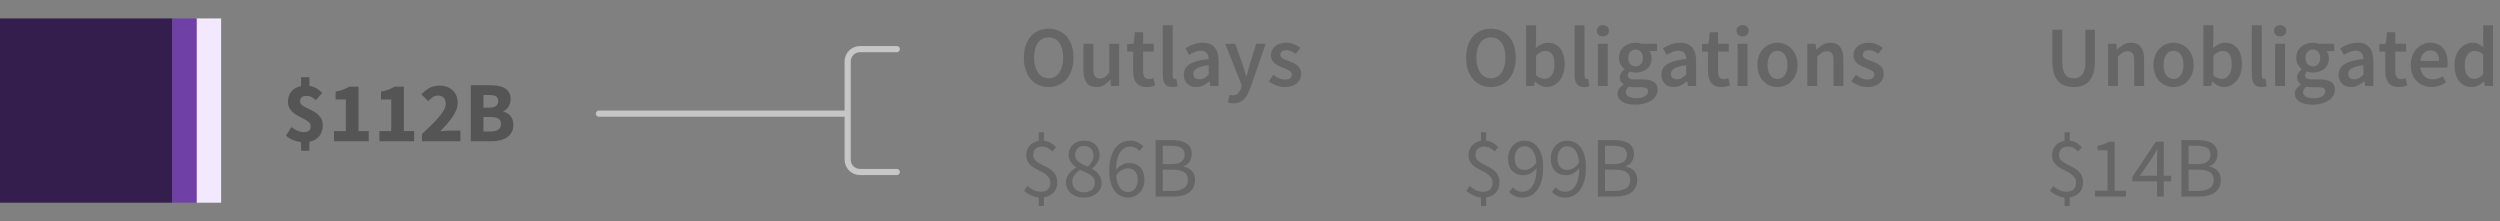 <?xml version="1.0" encoding="UTF-8"?>
<svg width="407px" height="36px" viewBox="0 0 407 36" version="1.1" xmlns="http://www.w3.org/2000/svg" xmlns:xlink="http://www.w3.org/1999/xlink">
    <rect x="0" y="0" width="407" height="36" fill="#808080" stroke="none"/>
    <title>08. desktop - phase 3.5 general</title>
    <g id="SVG" stroke="none" stroke-width="1" fill="none" fill-rule="evenodd">
        <g id="Viz-3---Desktop-Copy" transform="translate(-279, -1595)">
            <g id="08.-desktop---phase-3.5-general" transform="translate(279, 1595)">
                <path d="M170.718,14.168 C171.315,14.168 171.861,14.058 172.356,13.839 C172.851,13.62 173.278,13.302 173.637,12.887 C173.996,12.472 174.274,11.97 174.47,11.382 C174.666,10.794 174.764,10.127 174.764,9.38 C174.764,8.643 174.666,7.982 174.47,7.399 C174.274,6.816 173.996,6.323 173.637,5.922 C173.278,5.521 172.851,5.213 172.356,4.998 C171.861,4.783 171.315,4.676 170.718,4.676 C170.121,4.676 169.575,4.783 169.08,4.998 C168.585,5.213 168.161,5.521 167.806,5.922 C167.451,6.323 167.176,6.816 166.98,7.399 C166.784,7.982 166.686,8.643 166.686,9.38 C166.686,10.127 166.784,10.794 166.98,11.382 C167.176,11.97 167.451,12.472 167.806,12.887 C168.161,13.302 168.585,13.62 169.08,13.839 C169.575,14.058 170.121,14.168 170.718,14.168 Z M170.718,12.754 C170.354,12.754 170.027,12.675 169.738,12.516 C169.449,12.357 169.201,12.131 168.996,11.837 C168.791,11.543 168.632,11.188 168.52,10.773 C168.408,10.358 168.352,9.893 168.352,9.38 C168.352,8.353 168.564,7.548 168.989,6.965 C169.414,6.382 169.99,6.09 170.718,6.09 C171.446,6.09 172.022,6.382 172.447,6.965 C172.872,7.548 173.084,8.353 173.084,9.38 C173.084,9.893 173.028,10.358 172.916,10.773 C172.804,11.188 172.645,11.543 172.44,11.837 C172.235,12.131 171.987,12.357 171.698,12.516 C171.409,12.675 171.082,12.754 170.718,12.754 Z M178.502,14.168 C178.978,14.168 179.391,14.061 179.741,13.846 C180.091,13.631 180.415,13.347 180.714,12.992 L180.714,12.992 L180.756,12.992 L180.882,14 L182.198,14 L182.198,7.126 L180.588,7.126 L180.588,11.83 C180.327,12.166 180.082,12.409 179.853,12.558 C179.624,12.707 179.361,12.782 179.062,12.782 C178.689,12.782 178.418,12.665 178.25,12.432 C178.082,12.199 177.998,11.797 177.998,11.228 L177.998,11.228 L177.998,7.126 L176.388,7.126 L176.388,11.438 C176.388,12.315 176.556,12.99 176.892,13.461 C177.228,13.932 177.765,14.168 178.502,14.168 Z M186.664,14.168 C186.935,14.168 187.189,14.142 187.427,14.091 C187.665,14.04 187.877,13.981 188.064,13.916 L188.064,13.916 L187.784,12.726 C187.681,12.773 187.567,12.81 187.441,12.838 C187.315,12.866 187.191,12.88 187.07,12.88 C186.426,12.88 186.104,12.479 186.104,11.676 L186.104,11.676 L186.104,8.4 L187.854,8.4 L187.854,7.126 L186.104,7.126 L186.104,5.25 L184.76,5.25 L184.564,7.126 L183.5,7.196 L183.5,8.4 L184.48,8.4 L184.48,11.676 C184.48,12.049 184.52,12.388 184.599,12.691 C184.678,12.994 184.804,13.256 184.977,13.475 C185.15,13.694 185.374,13.865 185.649,13.986 C185.924,14.107 186.263,14.168 186.664,14.168 Z M190.864,14.168 C191.219,14.168 191.503,14.121 191.718,14.028 L191.718,14.028 L191.508,12.824 C191.443,12.843 191.394,12.852 191.361,12.852 L191.361,12.852 L191.256,12.852 C191.172,12.852 191.093,12.812 191.018,12.733 C190.943,12.654 190.906,12.516 190.906,12.32 L190.906,12.32 L190.906,4.116 L189.296,4.116 L189.296,12.236 C189.296,12.833 189.413,13.305 189.646,13.65 C189.879,13.995 190.285,14.168 190.864,14.168 Z M194.756,14.168 C195.167,14.168 195.547,14.079 195.897,13.902 C196.247,13.725 196.576,13.505 196.884,13.244 L196.884,13.244 L196.94,13.244 L197.052,14 L198.382,14 L198.382,9.926 C198.382,8.965 198.17,8.23 197.745,7.721 C197.32,7.212 196.679,6.958 195.82,6.958 C195.269,6.958 194.756,7.047 194.28,7.224 C193.804,7.401 193.375,7.611 192.992,7.854 L192.992,7.854 L193.58,8.932 C193.888,8.745 194.203,8.587 194.525,8.456 C194.847,8.325 195.176,8.26 195.512,8.26 C195.745,8.26 195.941,8.295 196.1,8.365 C196.259,8.435 196.387,8.533 196.485,8.659 C196.583,8.785 196.653,8.93 196.695,9.093 C196.737,9.256 196.763,9.427 196.772,9.604 C196.063,9.679 195.454,9.786 194.945,9.926 C194.436,10.066 194.016,10.239 193.685,10.444 C193.354,10.649 193.111,10.894 192.957,11.179 C192.803,11.464 192.726,11.788 192.726,12.152 C192.726,12.759 192.913,13.246 193.286,13.615 C193.659,13.984 194.149,14.168 194.756,14.168 Z M195.274,12.908 C194.985,12.908 194.747,12.838 194.56,12.698 C194.373,12.558 194.28,12.334 194.28,12.026 C194.28,11.858 194.322,11.699 194.406,11.55 C194.49,11.401 194.63,11.268 194.826,11.151 C195.022,11.034 195.279,10.929 195.596,10.836 C195.913,10.743 196.305,10.668 196.772,10.612 L196.772,10.612 L196.772,12.152 C196.511,12.395 196.266,12.581 196.037,12.712 C195.808,12.843 195.554,12.908 195.274,12.908 Z M200.776,16.828 C201.149,16.828 201.478,16.77 201.763,16.653 C202.048,16.536 202.3,16.368 202.519,16.149 C202.738,15.93 202.932,15.666 203.1,15.358 C203.268,15.05 203.422,14.7 203.562,14.308 L203.562,14.308 L206.054,7.126 L204.5,7.126 L203.464,10.5 C203.38,10.808 203.294,11.128 203.205,11.459 C203.116,11.79 203.03,12.115 202.946,12.432 L202.946,12.432 L202.89,12.432 C202.787,12.105 202.687,11.776 202.589,11.445 C202.491,11.114 202.391,10.799 202.288,10.5 L202.288,10.5 L201.098,7.126 L199.46,7.126 L202.162,13.916 L202.036,14.35 C201.924,14.695 201.758,14.978 201.539,15.197 C201.32,15.416 201.028,15.526 200.664,15.526 C200.58,15.526 200.494,15.514 200.405,15.491 C200.316,15.468 200.239,15.447 200.174,15.428 L200.174,15.428 L199.88,16.688 C200.011,16.735 200.146,16.77 200.286,16.793 C200.426,16.816 200.589,16.828 200.776,16.828 Z M209.162,14.168 C209.591,14.168 209.974,14.112 210.31,14 C210.646,13.888 210.926,13.736 211.15,13.545 C211.374,13.354 211.544,13.13 211.661,12.873 C211.778,12.616 211.836,12.339 211.836,12.04 C211.836,11.723 211.778,11.45 211.661,11.221 C211.544,10.992 211.39,10.799 211.199,10.64 C211.008,10.481 210.795,10.348 210.562,10.241 C210.329,10.134 210.095,10.038 209.862,9.954 C209.675,9.889 209.496,9.823 209.323,9.758 C209.15,9.693 208.999,9.623 208.868,9.548 C208.737,9.473 208.632,9.387 208.553,9.289 C208.474,9.191 208.434,9.072 208.434,8.932 C208.434,8.717 208.516,8.538 208.679,8.393 C208.842,8.248 209.097,8.176 209.442,8.176 C209.713,8.176 209.972,8.23 210.219,8.337 C210.466,8.444 210.711,8.587 210.954,8.764 L210.954,8.764 L211.696,7.784 C211.416,7.569 211.085,7.378 210.702,7.21 C210.319,7.042 209.89,6.958 209.414,6.958 C208.639,6.958 208.028,7.149 207.58,7.532 C207.132,7.915 206.908,8.409 206.908,9.016 C206.908,9.305 206.966,9.555 207.083,9.765 C207.2,9.975 207.349,10.159 207.531,10.318 C207.713,10.477 207.921,10.612 208.154,10.724 C208.387,10.836 208.616,10.934 208.84,11.018 C209.017,11.093 209.195,11.165 209.372,11.235 C209.549,11.305 209.708,11.382 209.848,11.466 C209.988,11.55 210.1,11.646 210.184,11.753 C210.268,11.86 210.31,11.984 210.31,12.124 C210.31,12.367 210.221,12.565 210.044,12.719 C209.867,12.873 209.591,12.95 209.218,12.95 C208.863,12.95 208.534,12.882 208.231,12.747 C207.928,12.612 207.622,12.423 207.314,12.18 L207.314,12.18 L206.558,13.216 C206.894,13.487 207.293,13.713 207.755,13.895 C208.217,14.077 208.686,14.168 209.162,14.168 Z M169.948,33.54 L169.948,32.126 C170.62,32.033 171.15,31.771 171.537,31.342 C171.924,30.913 172.118,30.362 172.118,29.69 C172.118,29.186 172.022,28.773 171.831,28.451 C171.64,28.129 171.399,27.858 171.11,27.639 C170.821,27.42 170.506,27.233 170.165,27.079 C169.824,26.925 169.509,26.766 169.22,26.603 C168.931,26.44 168.69,26.251 168.499,26.036 C168.308,25.821 168.212,25.546 168.212,25.21 C168.212,24.799 168.338,24.473 168.59,24.23 C168.842,23.987 169.183,23.866 169.612,23.866 C169.995,23.866 170.31,23.936 170.557,24.076 C170.804,24.216 171.059,24.412 171.32,24.664 L171.32,24.664 L171.936,23.978 C171.684,23.707 171.402,23.474 171.089,23.278 C170.776,23.082 170.396,22.961 169.948,22.914 L169.948,22.914 L169.948,21.528 L169.108,21.528 L169.108,22.942 C168.492,23.035 168,23.29 167.631,23.705 C167.262,24.12 167.078,24.641 167.078,25.266 C167.078,25.723 167.174,26.099 167.365,26.393 C167.556,26.687 167.797,26.937 168.086,27.142 C168.375,27.347 168.69,27.529 169.031,27.688 C169.372,27.847 169.687,28.017 169.976,28.199 C170.265,28.381 170.506,28.596 170.697,28.843 C170.888,29.09 170.984,29.401 170.984,29.774 C170.984,30.213 170.856,30.563 170.599,30.824 C170.342,31.085 169.953,31.216 169.43,31.216 C169.001,31.216 168.606,31.125 168.247,30.943 C167.888,30.761 167.559,30.539 167.26,30.278 L167.26,30.278 L166.728,31.076 C167.027,31.347 167.386,31.582 167.806,31.783 C168.226,31.984 168.66,32.107 169.108,32.154 L169.108,32.154 L169.108,33.54 L169.948,33.54 Z M176.458,32.168 C176.887,32.168 177.279,32.107 177.634,31.986 C177.989,31.865 178.292,31.697 178.544,31.482 C178.796,31.267 178.992,31.015 179.132,30.726 C179.272,30.437 179.342,30.124 179.342,29.788 C179.342,29.489 179.298,29.223 179.209,28.99 C179.12,28.757 179.004,28.549 178.859,28.367 C178.714,28.185 178.549,28.022 178.362,27.877 C178.175,27.732 177.984,27.604 177.788,27.492 L177.788,27.492 L177.788,27.436 C177.928,27.333 178.07,27.207 178.215,27.058 C178.36,26.909 178.49,26.741 178.607,26.554 C178.724,26.367 178.822,26.167 178.901,25.952 C178.98,25.737 179.02,25.513 179.02,25.28 C179.02,24.935 178.962,24.615 178.845,24.321 C178.728,24.027 178.56,23.775 178.341,23.565 C178.122,23.355 177.858,23.192 177.55,23.075 C177.242,22.958 176.892,22.9 176.5,22.9 C176.136,22.9 175.8,22.956 175.492,23.068 C175.184,23.18 174.918,23.336 174.694,23.537 C174.47,23.738 174.293,23.978 174.162,24.258 C174.031,24.538 173.966,24.851 173.966,25.196 C173.966,25.672 174.092,26.076 174.344,26.407 C174.596,26.738 174.885,27.021 175.212,27.254 L175.212,27.254 L175.212,27.31 C174.997,27.422 174.79,27.555 174.589,27.709 C174.388,27.863 174.211,28.04 174.057,28.241 C173.903,28.442 173.777,28.666 173.679,28.913 C173.581,29.16 173.532,29.429 173.532,29.718 C173.532,30.073 173.607,30.399 173.756,30.698 C173.905,30.997 174.108,31.256 174.365,31.475 C174.622,31.694 174.93,31.865 175.289,31.986 C175.648,32.107 176.038,32.168 176.458,32.168 Z M177.088,27.128 C176.817,27.025 176.558,26.916 176.311,26.799 C176.064,26.682 175.844,26.549 175.653,26.4 C175.462,26.251 175.31,26.08 175.198,25.889 C175.086,25.698 175.03,25.467 175.03,25.196 C175.03,24.757 175.165,24.407 175.436,24.146 C175.707,23.885 176.052,23.754 176.472,23.754 C176.967,23.754 177.349,23.906 177.62,24.209 C177.891,24.512 178.026,24.888 178.026,25.336 C178.026,25.663 177.944,25.975 177.781,26.274 C177.618,26.573 177.387,26.857 177.088,27.128 Z M176.486,31.314 C176.215,31.314 175.963,31.272 175.73,31.188 C175.497,31.104 175.294,30.985 175.121,30.831 C174.948,30.677 174.813,30.497 174.715,30.292 C174.617,30.087 174.568,29.858 174.568,29.606 C174.568,29.195 174.687,28.829 174.925,28.507 C175.163,28.185 175.459,27.903 175.814,27.66 C176.131,27.791 176.437,27.919 176.731,28.045 C177.025,28.171 177.284,28.311 177.508,28.465 C177.732,28.619 177.909,28.799 178.04,29.004 C178.171,29.209 178.236,29.457 178.236,29.746 C178.236,30.213 178.075,30.591 177.753,30.88 C177.431,31.169 177.009,31.314 176.486,31.314 Z M183.668,32.168 C184.032,32.168 184.373,32.098 184.69,31.958 C185.007,31.818 185.287,31.622 185.53,31.37 C185.773,31.118 185.964,30.817 186.104,30.467 C186.244,30.117 186.314,29.727 186.314,29.298 C186.314,28.374 186.083,27.683 185.621,27.226 C185.159,26.769 184.541,26.54 183.766,26.54 C183.402,26.54 183.033,26.64 182.66,26.841 C182.287,27.042 181.96,27.315 181.68,27.66 C181.689,26.951 181.759,26.356 181.89,25.875 C182.021,25.394 182.193,25.005 182.408,24.706 C182.623,24.407 182.87,24.193 183.15,24.062 C183.43,23.931 183.724,23.866 184.032,23.866 C184.312,23.866 184.58,23.929 184.837,24.055 C185.094,24.181 185.315,24.351 185.502,24.566 L185.502,24.566 L186.146,23.852 C185.894,23.581 185.593,23.355 185.243,23.173 C184.893,22.991 184.475,22.9 183.99,22.9 C183.542,22.9 183.115,22.991 182.709,23.173 C182.303,23.355 181.941,23.644 181.624,24.041 C181.307,24.438 181.055,24.951 180.868,25.581 C180.681,26.211 180.588,26.974 180.588,27.87 C180.588,28.589 180.667,29.216 180.826,29.753 C180.985,30.29 181.202,30.738 181.477,31.097 C181.752,31.456 182.077,31.725 182.45,31.902 C182.823,32.079 183.229,32.168 183.668,32.168 Z M183.668,31.258 C183.099,31.258 182.648,31.032 182.317,30.579 C181.986,30.126 181.783,29.461 181.708,28.584 C181.988,28.164 182.296,27.863 182.632,27.681 C182.968,27.499 183.281,27.408 183.57,27.408 C184.13,27.408 184.545,27.576 184.816,27.912 C185.087,28.248 185.222,28.71 185.222,29.298 C185.222,29.597 185.182,29.865 185.103,30.103 C185.024,30.341 184.914,30.546 184.774,30.719 C184.634,30.892 184.471,31.025 184.284,31.118 C184.097,31.211 183.892,31.258 183.668,31.258 Z M191.06,32 C191.573,32 192.045,31.944 192.474,31.832 C192.903,31.72 193.272,31.552 193.58,31.328 C193.888,31.104 194.126,30.824 194.294,30.488 C194.462,30.152 194.546,29.76 194.546,29.312 C194.546,28.677 194.373,28.178 194.028,27.814 C193.683,27.45 193.23,27.217 192.67,27.114 L192.67,27.114 L192.67,27.058 C193.109,26.918 193.442,26.664 193.671,26.295 C193.9,25.926 194.014,25.513 194.014,25.056 C194.014,24.655 193.937,24.312 193.783,24.027 C193.629,23.742 193.414,23.511 193.139,23.334 C192.864,23.157 192.532,23.026 192.145,22.942 C191.758,22.858 191.331,22.816 190.864,22.816 L190.864,22.816 L188.134,22.816 L188.134,32 L191.06,32 Z M190.654,26.722 L189.296,26.722 L189.296,23.74 L190.71,23.74 C191.429,23.74 191.968,23.852 192.327,24.076 C192.686,24.3 192.866,24.678 192.866,25.21 C192.866,25.677 192.693,26.045 192.348,26.316 C192.003,26.587 191.438,26.722 190.654,26.722 L190.654,26.722 Z M190.892,31.076 L189.296,31.076 L189.296,27.618 L190.892,27.618 C191.704,27.618 192.325,27.751 192.754,28.017 C193.183,28.283 193.398,28.701 193.398,29.27 C193.398,29.886 193.179,30.341 192.74,30.635 C192.301,30.929 191.685,31.076 190.892,31.076 L190.892,31.076 Z" id="Outlays$86B" fill="#666666" fill-rule="nonzero"></path>
                <path d="M242.718,14.168 C243.315,14.168 243.861,14.058 244.356,13.839 C244.851,13.62 245.278,13.302 245.637,12.887 C245.996,12.472 246.274,11.97 246.47,11.382 C246.666,10.794 246.764,10.127 246.764,9.38 C246.764,8.643 246.666,7.982 246.47,7.399 C246.274,6.816 245.996,6.323 245.637,5.922 C245.278,5.521 244.851,5.213 244.356,4.998 C243.861,4.783 243.315,4.676 242.718,4.676 C242.121,4.676 241.575,4.783 241.08,4.998 C240.585,5.213 240.161,5.521 239.806,5.922 C239.451,6.323 239.176,6.816 238.98,7.399 C238.784,7.982 238.686,8.643 238.686,9.38 C238.686,10.127 238.784,10.794 238.98,11.382 C239.176,11.97 239.451,12.472 239.806,12.887 C240.161,13.302 240.585,13.62 241.08,13.839 C241.575,14.058 242.121,14.168 242.718,14.168 Z M242.718,12.754 C242.354,12.754 242.027,12.675 241.738,12.516 C241.449,12.357 241.201,12.131 240.996,11.837 C240.791,11.543 240.632,11.188 240.52,10.773 C240.408,10.358 240.352,9.893 240.352,9.38 C240.352,8.353 240.564,7.548 240.989,6.965 C241.414,6.382 241.99,6.09 242.718,6.09 C243.446,6.09 244.022,6.382 244.447,6.965 C244.872,7.548 245.084,8.353 245.084,9.38 C245.084,9.893 245.028,10.358 244.916,10.773 C244.804,11.188 244.645,11.543 244.44,11.837 C244.235,12.131 243.987,12.357 243.698,12.516 C243.409,12.675 243.082,12.754 242.718,12.754 Z M251.79,14.168 C252.173,14.168 252.541,14.084 252.896,13.916 C253.251,13.748 253.563,13.505 253.834,13.188 C254.105,12.871 254.322,12.481 254.485,12.019 C254.648,11.557 254.73,11.032 254.73,10.444 C254.73,9.912 254.669,9.431 254.548,9.002 C254.427,8.573 254.249,8.206 254.016,7.903 C253.783,7.6 253.498,7.366 253.162,7.203 C252.826,7.04 252.443,6.958 252.014,6.958 C251.659,6.958 251.312,7.037 250.971,7.196 C250.63,7.355 250.315,7.56 250.026,7.812 L250.026,7.812 L250.068,6.664 L250.068,4.116 L248.458,4.116 L248.458,14 L249.732,14 L249.872,13.272 L249.914,13.272 C250.203,13.561 250.509,13.783 250.831,13.937 C251.153,14.091 251.473,14.168 251.79,14.168 Z M251.454,12.838 C251.249,12.838 251.027,12.796 250.789,12.712 C250.551,12.628 250.311,12.479 250.068,12.264 L250.068,12.264 L250.068,9.058 C250.591,8.545 251.095,8.288 251.58,8.288 C252.103,8.288 252.481,8.479 252.714,8.862 C252.947,9.245 253.064,9.781 253.064,10.472 C253.064,11.256 252.91,11.846 252.602,12.243 C252.294,12.64 251.911,12.838 251.454,12.838 Z M257.908,14.168 C258.263,14.168 258.547,14.121 258.762,14.028 L258.762,14.028 L258.552,12.824 C258.487,12.843 258.438,12.852 258.405,12.852 L258.405,12.852 L258.3,12.852 C258.216,12.852 258.137,12.812 258.062,12.733 C257.987,12.654 257.95,12.516 257.95,12.32 L257.95,12.32 L257.95,4.116 L256.34,4.116 L256.34,12.236 C256.34,12.833 256.457,13.305 256.69,13.65 C256.923,13.995 257.329,14.168 257.908,14.168 Z M260.946,5.922 C261.235,5.922 261.473,5.838 261.66,5.67 C261.847,5.502 261.94,5.283 261.94,5.012 C261.94,4.741 261.847,4.52 261.66,4.347 C261.473,4.174 261.235,4.088 260.946,4.088 C260.657,4.088 260.419,4.174 260.232,4.347 C260.045,4.52 259.952,4.741 259.952,5.012 C259.952,5.283 260.045,5.502 260.232,5.67 C260.419,5.838 260.657,5.922 260.946,5.922 Z M261.744,14 L261.744,7.126 L260.134,7.126 L260.134,14 L261.744,14 Z M266.196,17.038 C266.756,17.038 267.262,16.975 267.715,16.849 C268.168,16.723 268.553,16.553 268.87,16.338 C269.187,16.123 269.432,15.867 269.605,15.568 C269.778,15.269 269.864,14.952 269.864,14.616 C269.864,14.019 269.652,13.587 269.227,13.321 C268.802,13.055 268.175,12.922 267.344,12.922 L267.344,12.922 L266.126,12.922 C265.706,12.922 265.414,12.866 265.251,12.754 C265.088,12.642 265.006,12.488 265.006,12.292 C265.006,12.133 265.036,12.007 265.097,11.914 C265.158,11.821 265.239,11.727 265.342,11.634 C265.501,11.699 265.659,11.746 265.818,11.774 C265.977,11.802 266.131,11.816 266.28,11.816 C266.644,11.816 266.985,11.765 267.302,11.662 C267.619,11.559 267.895,11.41 268.128,11.214 C268.361,11.018 268.546,10.775 268.681,10.486 C268.816,10.197 268.884,9.861 268.884,9.478 C268.884,9.235 268.847,9.014 268.772,8.813 C268.697,8.612 268.604,8.447 268.492,8.316 L268.492,8.316 L269.752,8.316 L269.752,7.126 L267.288,7.126 C267.148,7.079 266.992,7.04 266.819,7.007 C266.646,6.974 266.467,6.958 266.28,6.958 C265.916,6.958 265.571,7.012 265.244,7.119 C264.917,7.226 264.63,7.385 264.383,7.595 C264.136,7.805 263.937,8.064 263.788,8.372 C263.639,8.68 263.564,9.03 263.564,9.422 C263.564,9.833 263.655,10.194 263.837,10.507 C264.019,10.82 264.227,11.065 264.46,11.242 L264.46,11.242 L264.46,11.298 C264.264,11.438 264.089,11.618 263.935,11.837 C263.781,12.056 263.704,12.301 263.704,12.572 C263.704,12.852 263.762,13.085 263.879,13.272 C263.996,13.459 264.143,13.608 264.32,13.72 L264.32,13.72 L264.32,13.776 C264.003,13.972 263.76,14.194 263.592,14.441 C263.424,14.688 263.34,14.957 263.34,15.246 C263.34,15.545 263.412,15.806 263.557,16.03 C263.702,16.254 263.9,16.441 264.152,16.59 C264.404,16.739 264.705,16.851 265.055,16.926 C265.405,17.001 265.785,17.038 266.196,17.038 Z M266.28,10.808 C265.944,10.808 265.659,10.689 265.426,10.451 C265.193,10.213 265.076,9.87 265.076,9.422 C265.076,8.983 265.193,8.647 265.426,8.414 C265.659,8.181 265.944,8.064 266.28,8.064 C266.616,8.064 266.898,8.183 267.127,8.421 C267.356,8.659 267.47,8.993 267.47,9.422 C267.47,9.87 267.353,10.213 267.12,10.451 C266.887,10.689 266.607,10.808 266.28,10.808 Z M266.448,15.988 C265.897,15.988 265.466,15.902 265.153,15.729 C264.84,15.556 264.684,15.316 264.684,15.008 C264.684,14.672 264.861,14.369 265.216,14.098 C265.468,14.163 265.781,14.196 266.154,14.196 L266.154,14.196 L267.092,14.196 C267.484,14.196 267.785,14.243 267.995,14.336 C268.205,14.429 268.31,14.611 268.31,14.882 C268.31,15.181 268.14,15.44 267.799,15.659 C267.458,15.878 267.008,15.988 266.448,15.988 Z M272.496,14.168 C272.907,14.168 273.287,14.079 273.637,13.902 C273.987,13.725 274.316,13.505 274.624,13.244 L274.624,13.244 L274.68,13.244 L274.792,14 L276.122,14 L276.122,9.926 C276.122,8.965 275.91,8.23 275.485,7.721 C275.06,7.212 274.419,6.958 273.56,6.958 C273.009,6.958 272.496,7.047 272.02,7.224 C271.544,7.401 271.115,7.611 270.732,7.854 L270.732,7.854 L271.32,8.932 C271.628,8.745 271.943,8.587 272.265,8.456 C272.587,8.325 272.916,8.26 273.252,8.26 C273.485,8.26 273.681,8.295 273.84,8.365 C273.999,8.435 274.127,8.533 274.225,8.659 C274.323,8.785 274.393,8.93 274.435,9.093 C274.477,9.256 274.503,9.427 274.512,9.604 C273.803,9.679 273.194,9.786 272.685,9.926 C272.176,10.066 271.756,10.239 271.425,10.444 C271.094,10.649 270.851,10.894 270.697,11.179 C270.543,11.464 270.466,11.788 270.466,12.152 C270.466,12.759 270.653,13.246 271.026,13.615 C271.399,13.984 271.889,14.168 272.496,14.168 Z M273.014,12.908 C272.725,12.908 272.487,12.838 272.3,12.698 C272.113,12.558 272.02,12.334 272.02,12.026 C272.02,11.858 272.062,11.699 272.146,11.55 C272.23,11.401 272.37,11.268 272.566,11.151 C272.762,11.034 273.019,10.929 273.336,10.836 C273.653,10.743 274.045,10.668 274.512,10.612 L274.512,10.612 L274.512,12.152 C274.251,12.395 274.006,12.581 273.777,12.712 C273.548,12.843 273.294,12.908 273.014,12.908 Z M280.252,14.168 C280.523,14.168 280.777,14.142 281.015,14.091 C281.253,14.04 281.465,13.981 281.652,13.916 L281.652,13.916 L281.372,12.726 C281.269,12.773 281.155,12.81 281.029,12.838 C280.903,12.866 280.779,12.88 280.658,12.88 C280.014,12.88 279.692,12.479 279.692,11.676 L279.692,11.676 L279.692,8.4 L281.442,8.4 L281.442,7.126 L279.692,7.126 L279.692,5.25 L278.348,5.25 L278.152,7.126 L277.088,7.196 L277.088,8.4 L278.068,8.4 L278.068,11.676 C278.068,12.049 278.108,12.388 278.187,12.691 C278.266,12.994 278.392,13.256 278.565,13.475 C278.738,13.694 278.962,13.865 279.237,13.986 C279.512,14.107 279.851,14.168 280.252,14.168 Z M283.696,5.922 C283.985,5.922 284.223,5.838 284.41,5.67 C284.597,5.502 284.69,5.283 284.69,5.012 C284.69,4.741 284.597,4.52 284.41,4.347 C284.223,4.174 283.985,4.088 283.696,4.088 C283.407,4.088 283.169,4.174 282.982,4.347 C282.795,4.52 282.702,4.741 282.702,5.012 C282.702,5.283 282.795,5.502 282.982,5.67 C283.169,5.838 283.407,5.922 283.696,5.922 Z M284.494,14 L284.494,7.126 L282.884,7.126 L282.884,14 L284.494,14 Z M289.366,14.168 C289.795,14.168 290.208,14.089 290.605,13.93 C291.002,13.771 291.349,13.538 291.648,13.23 C291.947,12.922 292.187,12.544 292.369,12.096 C292.551,11.648 292.642,11.139 292.642,10.57 C292.642,10.001 292.551,9.492 292.369,9.044 C292.187,8.596 291.947,8.218 291.648,7.91 C291.349,7.602 291.002,7.366 290.605,7.203 C290.208,7.04 289.795,6.958 289.366,6.958 C288.937,6.958 288.526,7.04 288.134,7.203 C287.742,7.366 287.394,7.602 287.091,7.91 C286.788,8.218 286.547,8.596 286.37,9.044 C286.193,9.492 286.104,10.001 286.104,10.57 C286.104,11.139 286.193,11.648 286.37,12.096 C286.547,12.544 286.788,12.922 287.091,13.23 C287.394,13.538 287.742,13.771 288.134,13.93 C288.526,14.089 288.937,14.168 289.366,14.168 Z M289.366,12.852 C288.862,12.852 288.468,12.644 288.183,12.229 C287.898,11.814 287.756,11.261 287.756,10.57 C287.756,9.87 287.898,9.312 288.183,8.897 C288.468,8.482 288.862,8.274 289.366,8.274 C289.87,8.274 290.267,8.482 290.556,8.897 C290.845,9.312 290.99,9.87 290.99,10.57 C290.99,11.261 290.845,11.814 290.556,12.229 C290.267,12.644 289.87,12.852 289.366,12.852 Z M295.848,14 L295.848,9.198 C296.137,8.918 296.396,8.706 296.625,8.561 C296.854,8.416 297.117,8.344 297.416,8.344 C297.799,8.344 298.074,8.461 298.242,8.694 C298.41,8.927 298.494,9.329 298.494,9.898 L298.494,9.898 L298.494,14 L300.104,14 L300.104,9.688 C300.104,8.811 299.936,8.136 299.6,7.665 C299.264,7.194 298.727,6.958 297.99,6.958 C297.514,6.958 297.096,7.065 296.737,7.28 C296.378,7.495 296.044,7.751 295.736,8.05 L295.736,8.05 L295.68,8.05 L295.568,7.126 L294.238,7.126 L294.238,14 L295.848,14 Z M303.996,14.168 C304.425,14.168 304.808,14.112 305.144,14 C305.48,13.888 305.76,13.736 305.984,13.545 C306.208,13.354 306.378,13.13 306.495,12.873 C306.612,12.616 306.67,12.339 306.67,12.04 C306.67,11.723 306.612,11.45 306.495,11.221 C306.378,10.992 306.224,10.799 306.033,10.64 C305.842,10.481 305.629,10.348 305.396,10.241 C305.163,10.134 304.929,10.038 304.696,9.954 C304.509,9.889 304.33,9.823 304.157,9.758 C303.984,9.693 303.833,9.623 303.702,9.548 C303.571,9.473 303.466,9.387 303.387,9.289 C303.308,9.191 303.268,9.072 303.268,8.932 C303.268,8.717 303.35,8.538 303.513,8.393 C303.676,8.248 303.931,8.176 304.276,8.176 C304.547,8.176 304.806,8.23 305.053,8.337 C305.3,8.444 305.545,8.587 305.788,8.764 L305.788,8.764 L306.53,7.784 C306.25,7.569 305.919,7.378 305.536,7.21 C305.153,7.042 304.724,6.958 304.248,6.958 C303.473,6.958 302.862,7.149 302.414,7.532 C301.966,7.915 301.742,8.409 301.742,9.016 C301.742,9.305 301.8,9.555 301.917,9.765 C302.034,9.975 302.183,10.159 302.365,10.318 C302.547,10.477 302.755,10.612 302.988,10.724 C303.221,10.836 303.45,10.934 303.674,11.018 C303.851,11.093 304.029,11.165 304.206,11.235 C304.383,11.305 304.542,11.382 304.682,11.466 C304.822,11.55 304.934,11.646 305.018,11.753 C305.102,11.86 305.144,11.984 305.144,12.124 C305.144,12.367 305.055,12.565 304.878,12.719 C304.701,12.873 304.425,12.95 304.052,12.95 C303.697,12.95 303.368,12.882 303.065,12.747 C302.762,12.612 302.456,12.423 302.148,12.18 L302.148,12.18 L301.392,13.216 C301.728,13.487 302.127,13.713 302.589,13.895 C303.051,14.077 303.52,14.168 303.996,14.168 Z M241.948,33.54 L241.948,32.126 C242.62,32.033 243.15,31.771 243.537,31.342 C243.924,30.913 244.118,30.362 244.118,29.69 C244.118,29.186 244.022,28.773 243.831,28.451 C243.64,28.129 243.399,27.858 243.11,27.639 C242.821,27.42 242.506,27.233 242.165,27.079 C241.824,26.925 241.509,26.766 241.22,26.603 C240.931,26.44 240.69,26.251 240.499,26.036 C240.308,25.821 240.212,25.546 240.212,25.21 C240.212,24.799 240.338,24.473 240.59,24.23 C240.842,23.987 241.183,23.866 241.612,23.866 C241.995,23.866 242.31,23.936 242.557,24.076 C242.804,24.216 243.059,24.412 243.32,24.664 L243.32,24.664 L243.936,23.978 C243.684,23.707 243.402,23.474 243.089,23.278 C242.776,23.082 242.396,22.961 241.948,22.914 L241.948,22.914 L241.948,21.528 L241.108,21.528 L241.108,22.942 C240.492,23.035 240,23.29 239.631,23.705 C239.262,24.12 239.078,24.641 239.078,25.266 C239.078,25.723 239.174,26.099 239.365,26.393 C239.556,26.687 239.797,26.937 240.086,27.142 C240.375,27.347 240.69,27.529 241.031,27.688 C241.372,27.847 241.687,28.017 241.976,28.199 C242.265,28.381 242.506,28.596 242.697,28.843 C242.888,29.09 242.984,29.401 242.984,29.774 C242.984,30.213 242.856,30.563 242.599,30.824 C242.342,31.085 241.953,31.216 241.43,31.216 C241.001,31.216 240.606,31.125 240.247,30.943 C239.888,30.761 239.559,30.539 239.26,30.278 L239.26,30.278 L238.728,31.076 C239.027,31.347 239.386,31.582 239.806,31.783 C240.226,31.984 240.66,32.107 241.108,32.154 L241.108,32.154 L241.108,33.54 L241.948,33.54 Z M247.828,32.168 C248.276,32.168 248.703,32.077 249.109,31.895 C249.515,31.713 249.877,31.424 250.194,31.027 C250.511,30.63 250.763,30.117 250.95,29.487 C251.137,28.857 251.23,28.094 251.23,27.198 C251.23,26.479 251.153,25.852 250.999,25.315 C250.845,24.778 250.63,24.33 250.355,23.971 C250.08,23.612 249.753,23.343 249.375,23.166 C248.997,22.989 248.589,22.9 248.15,22.9 C247.795,22.9 247.457,22.97 247.135,23.11 C246.813,23.25 246.533,23.446 246.295,23.698 C246.057,23.95 245.868,24.251 245.728,24.601 C245.588,24.951 245.518,25.341 245.518,25.77 C245.518,26.694 245.747,27.385 246.204,27.842 C246.661,28.299 247.277,28.528 248.052,28.528 C248.425,28.528 248.799,28.425 249.172,28.22 C249.545,28.015 249.872,27.735 250.152,27.38 C250.143,28.099 250.073,28.701 249.942,29.186 C249.811,29.671 249.639,30.066 249.424,30.369 C249.209,30.672 248.962,30.889 248.682,31.02 C248.402,31.151 248.103,31.216 247.786,31.216 C247.506,31.216 247.238,31.151 246.981,31.02 C246.724,30.889 246.503,30.717 246.316,30.502 L246.316,30.502 L245.672,31.23 C245.915,31.501 246.216,31.725 246.575,31.902 C246.934,32.079 247.352,32.168 247.828,32.168 Z M248.248,27.66 C247.688,27.66 247.273,27.492 247.002,27.156 C246.731,26.82 246.596,26.358 246.596,25.77 C246.596,25.481 246.636,25.215 246.715,24.972 C246.794,24.729 246.904,24.522 247.044,24.349 C247.184,24.176 247.35,24.043 247.541,23.95 C247.732,23.857 247.935,23.81 248.15,23.81 C248.719,23.81 249.172,24.034 249.508,24.482 C249.844,24.93 250.049,25.593 250.124,26.47 C249.835,26.89 249.524,27.193 249.193,27.38 C248.862,27.567 248.547,27.66 248.248,27.66 Z M254.786,32.168 C255.234,32.168 255.661,32.077 256.067,31.895 C256.473,31.713 256.835,31.424 257.152,31.027 C257.469,30.63 257.721,30.117 257.908,29.487 C258.095,28.857 258.188,28.094 258.188,27.198 C258.188,26.479 258.111,25.852 257.957,25.315 C257.803,24.778 257.588,24.33 257.313,23.971 C257.038,23.612 256.711,23.343 256.333,23.166 C255.955,22.989 255.547,22.9 255.108,22.9 C254.753,22.9 254.415,22.97 254.093,23.11 C253.771,23.25 253.491,23.446 253.253,23.698 C253.015,23.95 252.826,24.251 252.686,24.601 C252.546,24.951 252.476,25.341 252.476,25.77 C252.476,26.694 252.705,27.385 253.162,27.842 C253.619,28.299 254.235,28.528 255.01,28.528 C255.383,28.528 255.757,28.425 256.13,28.22 C256.503,28.015 256.83,27.735 257.11,27.38 C257.101,28.099 257.031,28.701 256.9,29.186 C256.769,29.671 256.597,30.066 256.382,30.369 C256.167,30.672 255.92,30.889 255.64,31.02 C255.36,31.151 255.061,31.216 254.744,31.216 C254.464,31.216 254.196,31.151 253.939,31.02 C253.682,30.889 253.461,30.717 253.274,30.502 L253.274,30.502 L252.63,31.23 C252.873,31.501 253.174,31.725 253.533,31.902 C253.892,32.079 254.31,32.168 254.786,32.168 Z M255.206,27.66 C254.646,27.66 254.231,27.492 253.96,27.156 C253.689,26.82 253.554,26.358 253.554,25.77 C253.554,25.481 253.594,25.215 253.673,24.972 C253.752,24.729 253.862,24.522 254.002,24.349 C254.142,24.176 254.308,24.043 254.499,23.95 C254.69,23.857 254.893,23.81 255.108,23.81 C255.677,23.81 256.13,24.034 256.466,24.482 C256.802,24.93 257.007,25.593 257.082,26.47 C256.793,26.89 256.482,27.193 256.151,27.38 C255.82,27.567 255.505,27.66 255.206,27.66 Z M263.06,32 C263.573,32 264.045,31.944 264.474,31.832 C264.903,31.72 265.272,31.552 265.58,31.328 C265.888,31.104 266.126,30.824 266.294,30.488 C266.462,30.152 266.546,29.76 266.546,29.312 C266.546,28.677 266.373,28.178 266.028,27.814 C265.683,27.45 265.23,27.217 264.67,27.114 L264.67,27.114 L264.67,27.058 C265.109,26.918 265.442,26.664 265.671,26.295 C265.9,25.926 266.014,25.513 266.014,25.056 C266.014,24.655 265.937,24.312 265.783,24.027 C265.629,23.742 265.414,23.511 265.139,23.334 C264.864,23.157 264.532,23.026 264.145,22.942 C263.758,22.858 263.331,22.816 262.864,22.816 L262.864,22.816 L260.134,22.816 L260.134,32 L263.06,32 Z M262.654,26.722 L261.296,26.722 L261.296,23.74 L262.71,23.74 C263.429,23.74 263.968,23.852 264.327,24.076 C264.686,24.3 264.866,24.678 264.866,25.21 C264.866,25.677 264.693,26.045 264.348,26.316 C264.003,26.587 263.438,26.722 262.654,26.722 L262.654,26.722 Z M262.892,31.076 L261.296,31.076 L261.296,27.618 L262.892,27.618 C263.704,27.618 264.325,27.751 264.754,28.017 C265.183,28.283 265.398,28.701 265.398,29.27 C265.398,29.886 265.179,30.341 264.74,30.635 C264.301,30.929 263.685,31.076 262.892,31.076 L262.892,31.076 Z" id="Obligations$99B" fill="#666666" fill-rule="nonzero"></path>
                <path d="M337.592,14.168 C338.124,14.168 338.602,14.091 339.027,13.937 C339.452,13.783 339.816,13.538 340.119,13.202 C340.422,12.866 340.653,12.434 340.812,11.907 C340.971,11.38 341.05,10.738 341.05,9.982 L341.05,9.982 L341.05,4.844 L339.496,4.844 L339.496,10.108 C339.496,10.603 339.449,11.02 339.356,11.361 C339.263,11.702 339.132,11.975 338.964,12.18 C338.796,12.385 338.595,12.532 338.362,12.621 C338.129,12.71 337.872,12.754 337.592,12.754 C337.312,12.754 337.06,12.71 336.836,12.621 C336.612,12.532 336.418,12.385 336.255,12.18 C336.092,11.975 335.966,11.702 335.877,11.361 C335.788,11.02 335.744,10.603 335.744,10.108 L335.744,10.108 L335.744,4.844 L334.12,4.844 L334.12,9.982 C334.12,10.738 334.202,11.38 334.365,11.907 C334.528,12.434 334.762,12.866 335.065,13.202 C335.368,13.538 335.732,13.783 336.157,13.937 C336.582,14.091 337.06,14.168 337.592,14.168 Z M344.802,14 L344.802,9.198 C345.091,8.918 345.35,8.706 345.579,8.561 C345.808,8.416 346.071,8.344 346.37,8.344 C346.753,8.344 347.028,8.461 347.196,8.694 C347.364,8.927 347.448,9.329 347.448,9.898 L347.448,9.898 L347.448,14 L349.058,14 L349.058,9.688 C349.058,8.811 348.89,8.136 348.554,7.665 C348.218,7.194 347.681,6.958 346.944,6.958 C346.468,6.958 346.05,7.065 345.691,7.28 C345.332,7.495 344.998,7.751 344.69,8.05 L344.69,8.05 L344.634,8.05 L344.522,7.126 L343.192,7.126 L343.192,14 L344.802,14 Z M353.846,14.168 C354.275,14.168 354.688,14.089 355.085,13.93 C355.482,13.771 355.829,13.538 356.128,13.23 C356.427,12.922 356.667,12.544 356.849,12.096 C357.031,11.648 357.122,11.139 357.122,10.57 C357.122,10.001 357.031,9.492 356.849,9.044 C356.667,8.596 356.427,8.218 356.128,7.91 C355.829,7.602 355.482,7.366 355.085,7.203 C354.688,7.04 354.275,6.958 353.846,6.958 C353.417,6.958 353.006,7.04 352.614,7.203 C352.222,7.366 351.874,7.602 351.571,7.91 C351.268,8.218 351.027,8.596 350.85,9.044 C350.673,9.492 350.584,10.001 350.584,10.57 C350.584,11.139 350.673,11.648 350.85,12.096 C351.027,12.544 351.268,12.922 351.571,13.23 C351.874,13.538 352.222,13.771 352.614,13.93 C353.006,14.089 353.417,14.168 353.846,14.168 Z M353.846,12.852 C353.342,12.852 352.948,12.644 352.663,12.229 C352.378,11.814 352.236,11.261 352.236,10.57 C352.236,9.87 352.378,9.312 352.663,8.897 C352.948,8.482 353.342,8.274 353.846,8.274 C354.35,8.274 354.747,8.482 355.036,8.897 C355.325,9.312 355.47,9.87 355.47,10.57 C355.47,11.261 355.325,11.814 355.036,12.229 C354.747,12.644 354.35,12.852 353.846,12.852 Z M362.05,14.168 C362.433,14.168 362.801,14.084 363.156,13.916 C363.511,13.748 363.823,13.505 364.094,13.188 C364.365,12.871 364.582,12.481 364.745,12.019 C364.908,11.557 364.99,11.032 364.99,10.444 C364.99,9.912 364.929,9.431 364.808,9.002 C364.687,8.573 364.509,8.206 364.276,7.903 C364.043,7.6 363.758,7.366 363.422,7.203 C363.086,7.04 362.703,6.958 362.274,6.958 C361.919,6.958 361.572,7.037 361.231,7.196 C360.89,7.355 360.575,7.56 360.286,7.812 L360.286,7.812 L360.328,6.664 L360.328,4.116 L358.718,4.116 L358.718,14 L359.992,14 L360.132,13.272 L360.174,13.272 C360.463,13.561 360.769,13.783 361.091,13.937 C361.413,14.091 361.733,14.168 362.05,14.168 Z M361.714,12.838 C361.509,12.838 361.287,12.796 361.049,12.712 C360.811,12.628 360.571,12.479 360.328,12.264 L360.328,12.264 L360.328,9.058 C360.851,8.545 361.355,8.288 361.84,8.288 C362.363,8.288 362.741,8.479 362.974,8.862 C363.207,9.245 363.324,9.781 363.324,10.472 C363.324,11.256 363.17,11.846 362.862,12.243 C362.554,12.64 362.171,12.838 361.714,12.838 Z M368.168,14.168 C368.523,14.168 368.807,14.121 369.022,14.028 L369.022,14.028 L368.812,12.824 C368.747,12.843 368.698,12.852 368.665,12.852 L368.665,12.852 L368.56,12.852 C368.476,12.852 368.397,12.812 368.322,12.733 C368.247,12.654 368.21,12.516 368.21,12.32 L368.21,12.32 L368.21,4.116 L366.6,4.116 L366.6,12.236 C366.6,12.833 366.717,13.305 366.95,13.65 C367.183,13.995 367.589,14.168 368.168,14.168 Z M371.206,5.922 C371.495,5.922 371.733,5.838 371.92,5.67 C372.107,5.502 372.2,5.283 372.2,5.012 C372.2,4.741 372.107,4.52 371.92,4.347 C371.733,4.174 371.495,4.088 371.206,4.088 C370.917,4.088 370.679,4.174 370.492,4.347 C370.305,4.52 370.212,4.741 370.212,5.012 C370.212,5.283 370.305,5.502 370.492,5.67 C370.679,5.838 370.917,5.922 371.206,5.922 Z M372.004,14 L372.004,7.126 L370.394,7.126 L370.394,14 L372.004,14 Z M376.456,17.038 C377.016,17.038 377.522,16.975 377.975,16.849 C378.428,16.723 378.813,16.553 379.13,16.338 C379.447,16.123 379.692,15.867 379.865,15.568 C380.038,15.269 380.124,14.952 380.124,14.616 C380.124,14.019 379.912,13.587 379.487,13.321 C379.062,13.055 378.435,12.922 377.604,12.922 L377.604,12.922 L376.386,12.922 C375.966,12.922 375.674,12.866 375.511,12.754 C375.348,12.642 375.266,12.488 375.266,12.292 C375.266,12.133 375.296,12.007 375.357,11.914 C375.418,11.821 375.499,11.727 375.602,11.634 C375.761,11.699 375.919,11.746 376.078,11.774 C376.237,11.802 376.391,11.816 376.54,11.816 C376.904,11.816 377.245,11.765 377.562,11.662 C377.879,11.559 378.155,11.41 378.388,11.214 C378.621,11.018 378.806,10.775 378.941,10.486 C379.076,10.197 379.144,9.861 379.144,9.478 C379.144,9.235 379.107,9.014 379.032,8.813 C378.957,8.612 378.864,8.447 378.752,8.316 L378.752,8.316 L380.012,8.316 L380.012,7.126 L377.548,7.126 C377.408,7.079 377.252,7.04 377.079,7.007 C376.906,6.974 376.727,6.958 376.54,6.958 C376.176,6.958 375.831,7.012 375.504,7.119 C375.177,7.226 374.89,7.385 374.643,7.595 C374.396,7.805 374.197,8.064 374.048,8.372 C373.899,8.68 373.824,9.03 373.824,9.422 C373.824,9.833 373.915,10.194 374.097,10.507 C374.279,10.82 374.487,11.065 374.72,11.242 L374.72,11.242 L374.72,11.298 C374.524,11.438 374.349,11.618 374.195,11.837 C374.041,12.056 373.964,12.301 373.964,12.572 C373.964,12.852 374.022,13.085 374.139,13.272 C374.256,13.459 374.403,13.608 374.58,13.72 L374.58,13.72 L374.58,13.776 C374.263,13.972 374.02,14.194 373.852,14.441 C373.684,14.688 373.6,14.957 373.6,15.246 C373.6,15.545 373.672,15.806 373.817,16.03 C373.962,16.254 374.16,16.441 374.412,16.59 C374.664,16.739 374.965,16.851 375.315,16.926 C375.665,17.001 376.045,17.038 376.456,17.038 Z M376.54,10.808 C376.204,10.808 375.919,10.689 375.686,10.451 C375.453,10.213 375.336,9.87 375.336,9.422 C375.336,8.983 375.453,8.647 375.686,8.414 C375.919,8.181 376.204,8.064 376.54,8.064 C376.876,8.064 377.158,8.183 377.387,8.421 C377.616,8.659 377.73,8.993 377.73,9.422 C377.73,9.87 377.613,10.213 377.38,10.451 C377.147,10.689 376.867,10.808 376.54,10.808 Z M376.708,15.988 C376.157,15.988 375.726,15.902 375.413,15.729 C375.1,15.556 374.944,15.316 374.944,15.008 C374.944,14.672 375.121,14.369 375.476,14.098 C375.728,14.163 376.041,14.196 376.414,14.196 L376.414,14.196 L377.352,14.196 C377.744,14.196 378.045,14.243 378.255,14.336 C378.465,14.429 378.57,14.611 378.57,14.882 C378.57,15.181 378.4,15.44 378.059,15.659 C377.718,15.878 377.268,15.988 376.708,15.988 Z M382.756,14.168 C383.167,14.168 383.547,14.079 383.897,13.902 C384.247,13.725 384.576,13.505 384.884,13.244 L384.884,13.244 L384.94,13.244 L385.052,14 L386.382,14 L386.382,9.926 C386.382,8.965 386.17,8.23 385.745,7.721 C385.32,7.212 384.679,6.958 383.82,6.958 C383.269,6.958 382.756,7.047 382.28,7.224 C381.804,7.401 381.375,7.611 380.992,7.854 L380.992,7.854 L381.58,8.932 C381.888,8.745 382.203,8.587 382.525,8.456 C382.847,8.325 383.176,8.26 383.512,8.26 C383.745,8.26 383.941,8.295 384.1,8.365 C384.259,8.435 384.387,8.533 384.485,8.659 C384.583,8.785 384.653,8.93 384.695,9.093 C384.737,9.256 384.763,9.427 384.772,9.604 C384.063,9.679 383.454,9.786 382.945,9.926 C382.436,10.066 382.016,10.239 381.685,10.444 C381.354,10.649 381.111,10.894 380.957,11.179 C380.803,11.464 380.726,11.788 380.726,12.152 C380.726,12.759 380.913,13.246 381.286,13.615 C381.659,13.984 382.149,14.168 382.756,14.168 Z M383.274,12.908 C382.985,12.908 382.747,12.838 382.56,12.698 C382.373,12.558 382.28,12.334 382.28,12.026 C382.28,11.858 382.322,11.699 382.406,11.55 C382.49,11.401 382.63,11.268 382.826,11.151 C383.022,11.034 383.279,10.929 383.596,10.836 C383.913,10.743 384.305,10.668 384.772,10.612 L384.772,10.612 L384.772,12.152 C384.511,12.395 384.266,12.581 384.037,12.712 C383.808,12.843 383.554,12.908 383.274,12.908 Z M390.512,14.168 C390.783,14.168 391.037,14.142 391.275,14.091 C391.513,14.04 391.725,13.981 391.912,13.916 L391.912,13.916 L391.632,12.726 C391.529,12.773 391.415,12.81 391.289,12.838 C391.163,12.866 391.039,12.88 390.918,12.88 C390.274,12.88 389.952,12.479 389.952,11.676 L389.952,11.676 L389.952,8.4 L391.702,8.4 L391.702,7.126 L389.952,7.126 L389.952,5.25 L388.608,5.25 L388.412,7.126 L387.348,7.196 L387.348,8.4 L388.328,8.4 L388.328,11.676 C388.328,12.049 388.368,12.388 388.447,12.691 C388.526,12.994 388.652,13.256 388.825,13.475 C388.998,13.694 389.222,13.865 389.497,13.986 C389.772,14.107 390.111,14.168 390.512,14.168 Z M395.86,14.168 C396.299,14.168 396.719,14.098 397.12,13.958 C397.521,13.818 397.885,13.641 398.212,13.426 L398.212,13.426 L397.666,12.418 C397.414,12.577 397.16,12.7 396.903,12.789 C396.646,12.878 396.369,12.922 396.07,12.922 C395.51,12.922 395.05,12.756 394.691,12.425 C394.332,12.094 394.115,11.62 394.04,11.004 L394.04,11.004 L398.408,11.004 C398.427,10.92 398.443,10.808 398.457,10.668 C398.471,10.528 398.478,10.379 398.478,10.22 C398.478,9.744 398.417,9.305 398.296,8.904 C398.175,8.503 397.995,8.157 397.757,7.868 C397.519,7.579 397.223,7.355 396.868,7.196 C396.513,7.037 396.103,6.958 395.636,6.958 C395.235,6.958 394.843,7.042 394.46,7.21 C394.077,7.378 393.739,7.616 393.445,7.924 C393.151,8.232 392.915,8.61 392.738,9.058 C392.561,9.506 392.472,10.01 392.472,10.57 C392.472,11.139 392.558,11.646 392.731,12.089 C392.904,12.532 393.144,12.908 393.452,13.216 C393.76,13.524 394.119,13.76 394.53,13.923 C394.941,14.086 395.384,14.168 395.86,14.168 Z M397.078,9.912 L394.026,9.912 C394.101,9.352 394.292,8.927 394.6,8.638 C394.908,8.349 395.267,8.204 395.678,8.204 C396.154,8.204 396.506,8.356 396.735,8.659 C396.964,8.962 397.078,9.38 397.078,9.912 L397.078,9.912 Z M402.426,14.168 C402.799,14.168 403.154,14.079 403.49,13.902 C403.826,13.725 404.12,13.51 404.372,13.258 L404.372,13.258 L404.428,13.258 L404.54,14 L405.87,14 L405.87,4.116 L404.26,4.116 L404.26,6.608 L404.316,7.714 C404.045,7.481 403.775,7.296 403.504,7.161 C403.233,7.026 402.902,6.958 402.51,6.958 C402.137,6.958 401.775,7.042 401.425,7.21 C401.075,7.378 400.765,7.616 400.494,7.924 C400.223,8.232 400.006,8.61 399.843,9.058 C399.68,9.506 399.598,10.01 399.598,10.57 C399.598,11.709 399.852,12.593 400.361,13.223 C400.87,13.853 401.558,14.168 402.426,14.168 Z M402.818,12.838 C402.314,12.838 401.929,12.644 401.663,12.257 C401.397,11.87 401.264,11.303 401.264,10.556 C401.264,9.828 401.418,9.268 401.726,8.876 C402.034,8.484 402.412,8.288 402.86,8.288 C403.093,8.288 403.324,8.33 403.553,8.414 C403.782,8.498 404.017,8.647 404.26,8.862 L404.26,8.862 L404.26,12.068 C403.812,12.581 403.331,12.838 402.818,12.838 Z M336.948,33.54 L336.948,32.126 C337.62,32.033 338.15,31.771 338.537,31.342 C338.924,30.913 339.118,30.362 339.118,29.69 C339.118,29.186 339.022,28.773 338.831,28.451 C338.64,28.129 338.399,27.858 338.11,27.639 C337.821,27.42 337.506,27.233 337.165,27.079 C336.824,26.925 336.509,26.766 336.22,26.603 C335.931,26.44 335.69,26.251 335.499,26.036 C335.308,25.821 335.212,25.546 335.212,25.21 C335.212,24.799 335.338,24.473 335.59,24.23 C335.842,23.987 336.183,23.866 336.612,23.866 C336.995,23.866 337.31,23.936 337.557,24.076 C337.804,24.216 338.059,24.412 338.32,24.664 L338.32,24.664 L338.936,23.978 C338.684,23.707 338.402,23.474 338.089,23.278 C337.776,23.082 337.396,22.961 336.948,22.914 L336.948,22.914 L336.948,21.528 L336.108,21.528 L336.108,22.942 C335.492,23.035 335,23.29 334.631,23.705 C334.262,24.12 334.078,24.641 334.078,25.266 C334.078,25.723 334.174,26.099 334.365,26.393 C334.556,26.687 334.797,26.937 335.086,27.142 C335.375,27.347 335.69,27.529 336.031,27.688 C336.372,27.847 336.687,28.017 336.976,28.199 C337.265,28.381 337.506,28.596 337.697,28.843 C337.888,29.09 337.984,29.401 337.984,29.774 C337.984,30.213 337.856,30.563 337.599,30.824 C337.342,31.085 336.953,31.216 336.43,31.216 C336.001,31.216 335.606,31.125 335.247,30.943 C334.888,30.761 334.559,30.539 334.26,30.278 L334.26,30.278 L333.728,31.076 C334.027,31.347 334.386,31.582 334.806,31.783 C335.226,31.984 335.66,32.107 336.108,32.154 L336.108,32.154 L336.108,33.54 L336.948,33.54 Z M346.104,32 L346.104,31.048 L344.256,31.048 L344.256,23.068 L343.374,23.068 C343.131,23.217 342.858,23.346 342.555,23.453 C342.252,23.56 341.895,23.651 341.484,23.726 L341.484,23.726 L341.484,24.468 L343.108,24.468 L343.108,31.048 L341.064,31.048 L341.064,32 L346.104,32 Z M352.264,32 L352.264,29.536 L353.482,29.536 L353.482,28.612 L352.264,28.612 L352.264,23.068 L350.976,23.068 L347.154,28.78 L347.154,29.536 L351.172,29.536 L351.172,32 L352.264,32 Z M351.172,28.612 L348.372,28.612 L350.458,25.56 C350.589,25.345 350.715,25.135 350.836,24.93 C350.957,24.725 351.074,24.515 351.186,24.3 L351.186,24.3 L351.242,24.3 C351.223,24.543 351.207,24.83 351.193,25.161 C351.179,25.492 351.172,25.779 351.172,26.022 L351.172,26.022 L351.172,28.612 Z M358.06,32 C358.573,32 359.045,31.944 359.474,31.832 C359.903,31.72 360.272,31.552 360.58,31.328 C360.888,31.104 361.126,30.824 361.294,30.488 C361.462,30.152 361.546,29.76 361.546,29.312 C361.546,28.677 361.373,28.178 361.028,27.814 C360.683,27.45 360.23,27.217 359.67,27.114 L359.67,27.114 L359.67,27.058 C360.109,26.918 360.442,26.664 360.671,26.295 C360.9,25.926 361.014,25.513 361.014,25.056 C361.014,24.655 360.937,24.312 360.783,24.027 C360.629,23.742 360.414,23.511 360.139,23.334 C359.864,23.157 359.532,23.026 359.145,22.942 C358.758,22.858 358.331,22.816 357.864,22.816 L357.864,22.816 L355.134,22.816 L355.134,32 L358.06,32 Z M357.654,26.722 L356.296,26.722 L356.296,23.74 L357.71,23.74 C358.429,23.74 358.968,23.852 359.327,24.076 C359.686,24.3 359.866,24.678 359.866,25.21 C359.866,25.677 359.693,26.045 359.348,26.316 C359.003,26.587 358.438,26.722 357.654,26.722 L357.654,26.722 Z M357.892,31.076 L356.296,31.076 L356.296,27.618 L357.892,27.618 C358.704,27.618 359.325,27.751 359.754,28.017 C360.183,28.283 360.398,28.701 360.398,29.27 C360.398,29.886 360.179,30.341 359.74,30.635 C359.301,30.929 358.685,31.076 357.892,31.076 L357.892,31.076 Z" id="Unobligated$14B" fill="#666666" fill-rule="nonzero"></path>
                <path d="M146,8 L140,8 C138.895,8 138,8.895 138,10 L138,26 C138,27.105 138.895,28 140,28 L146,28 L146,28" id="Line-2" stroke="#C6C6C6" stroke-linecap="round"></path>
                <line x1="137.5" y1="18.5" x2="97.5" y2="18.5" id="Line-4" stroke="#C6C6C6" stroke-linecap="round"></line>
                <rect id="unobligated" fill="#F3E9FF" x="32" y="3" width="4" height="30"></rect>
                <rect id="obligated" fill="#6F41A7" x="28" y="3" width="4" height="30"></rect>
                <rect id="outlays" fill="#331E4D" x="0" y="3" width="28" height="30"></rect>
                <path d="M50.368,24.54 L50.368,23.084 C51.096,22.925 51.642,22.606 52.006,22.125 C52.37,21.644 52.552,21.068 52.552,20.396 C52.552,19.948 52.461,19.572 52.279,19.269 C52.097,18.966 51.868,18.707 51.593,18.492 C51.318,18.277 51.021,18.095 50.704,17.946 C50.387,17.797 50.09,17.652 49.815,17.512 C49.54,17.372 49.311,17.225 49.129,17.071 C48.947,16.917 48.856,16.728 48.856,16.504 C48.856,16.187 48.945,15.958 49.122,15.818 C49.299,15.678 49.556,15.608 49.892,15.608 C50.191,15.608 50.457,15.666 50.69,15.783 C50.923,15.9 51.166,16.075 51.418,16.308 L51.418,16.308 L52.454,15.132 C52.183,14.843 51.88,14.595 51.544,14.39 C51.208,14.185 50.816,14.049 50.368,13.984 L50.368,13.984 L50.368,12.57 L49.01,12.57 L49.01,14.012 C48.347,14.143 47.827,14.434 47.449,14.887 C47.071,15.34 46.882,15.911 46.882,16.602 C46.882,17.022 46.973,17.377 47.155,17.666 C47.337,17.955 47.566,18.207 47.841,18.422 C48.116,18.637 48.413,18.821 48.73,18.975 C49.047,19.129 49.344,19.283 49.619,19.437 C49.894,19.591 50.123,19.752 50.305,19.92 C50.487,20.088 50.578,20.293 50.578,20.536 C50.578,20.863 50.487,21.105 50.305,21.264 C50.123,21.423 49.836,21.502 49.444,21.502 C49.108,21.502 48.779,21.434 48.457,21.299 C48.135,21.164 47.797,20.961 47.442,20.69 L47.442,20.69 L46.546,22.076 C46.873,22.375 47.262,22.615 47.715,22.797 C48.168,22.979 48.599,23.093 49.01,23.14 L49.01,23.14 L49.01,24.54 L50.368,24.54 Z M60.028,23 L60.028,21.334 L58.362,21.334 L58.362,14.11 L56.85,14.11 C56.533,14.297 56.206,14.455 55.87,14.586 C55.534,14.717 55.123,14.829 54.638,14.922 L54.638,14.922 L54.638,16.196 L56.304,16.196 L56.304,21.334 L54.372,21.334 L54.372,23 L60.028,23 Z M67.42,23 L67.42,21.334 L65.754,21.334 L65.754,14.11 L64.242,14.11 C63.925,14.297 63.598,14.455 63.262,14.586 C62.926,14.717 62.515,14.829 62.03,14.922 L62.03,14.922 L62.03,16.196 L63.696,16.196 L63.696,21.334 L61.764,21.334 L61.764,23 L67.42,23 Z M74.952,23 L74.952,21.264 L73.16,21.264 C72.945,21.264 72.7,21.276 72.425,21.299 C72.15,21.322 71.9,21.348 71.676,21.376 C72.04,21.003 72.392,20.622 72.733,20.235 C73.074,19.848 73.377,19.46 73.643,19.073 C73.909,18.686 74.121,18.298 74.28,17.911 C74.439,17.524 74.518,17.143 74.518,16.77 C74.518,16.341 74.448,15.953 74.308,15.608 C74.168,15.263 73.967,14.966 73.706,14.719 C73.445,14.472 73.134,14.28 72.775,14.145 C72.416,14.01 72.017,13.942 71.578,13.942 C70.943,13.942 70.397,14.061 69.94,14.299 C69.483,14.537 69.035,14.889 68.596,15.356 L68.596,15.356 L69.716,16.462 C69.94,16.219 70.178,16.007 70.43,15.825 C70.682,15.643 70.971,15.552 71.298,15.552 C71.69,15.552 71.998,15.666 72.222,15.895 C72.446,16.124 72.558,16.457 72.558,16.896 C72.558,17.213 72.462,17.547 72.271,17.897 C72.08,18.247 71.814,18.625 71.473,19.031 C71.132,19.437 70.726,19.871 70.255,20.333 C69.784,20.795 69.263,21.292 68.694,21.824 L68.694,21.824 L68.694,23 L74.952,23 Z M80.034,23 C80.529,23 80.991,22.946 81.42,22.839 C81.849,22.732 82.225,22.568 82.547,22.349 C82.869,22.13 83.121,21.852 83.303,21.516 C83.485,21.18 83.576,20.779 83.576,20.312 C83.576,20.004 83.534,19.731 83.45,19.493 C83.366,19.255 83.249,19.047 83.1,18.87 C82.951,18.693 82.778,18.546 82.582,18.429 C82.386,18.312 82.171,18.226 81.938,18.17 L81.938,18.17 L81.938,18.114 C82.125,18.049 82.29,17.946 82.435,17.806 C82.58,17.666 82.703,17.507 82.806,17.33 C82.909,17.153 82.988,16.961 83.044,16.756 C83.1,16.551 83.128,16.345 83.128,16.14 C83.128,15.701 83.042,15.337 82.869,15.048 C82.696,14.759 82.458,14.525 82.155,14.348 C81.852,14.171 81.497,14.047 81.091,13.977 C80.685,13.907 80.244,13.872 79.768,13.872 L79.768,13.872 L76.646,13.872 L76.646,23 L80.034,23 Z M79.67,17.526 L78.704,17.526 L78.704,15.468 L79.684,15.468 C80.169,15.468 80.529,15.543 80.762,15.692 C80.995,15.841 81.112,16.093 81.112,16.448 C81.112,16.775 80.998,17.036 80.769,17.232 C80.54,17.428 80.174,17.526 79.67,17.526 L79.67,17.526 Z M79.866,21.404 L78.704,21.404 L78.704,19.052 L79.866,19.052 C80.435,19.052 80.86,19.138 81.14,19.311 C81.42,19.484 81.56,19.771 81.56,20.172 C81.56,20.993 80.995,21.404 79.866,21.404 L79.866,21.404 Z" id="$112B" fill="#555555" fill-rule="nonzero"></path>
            </g>
        </g>
    </g>
</svg>